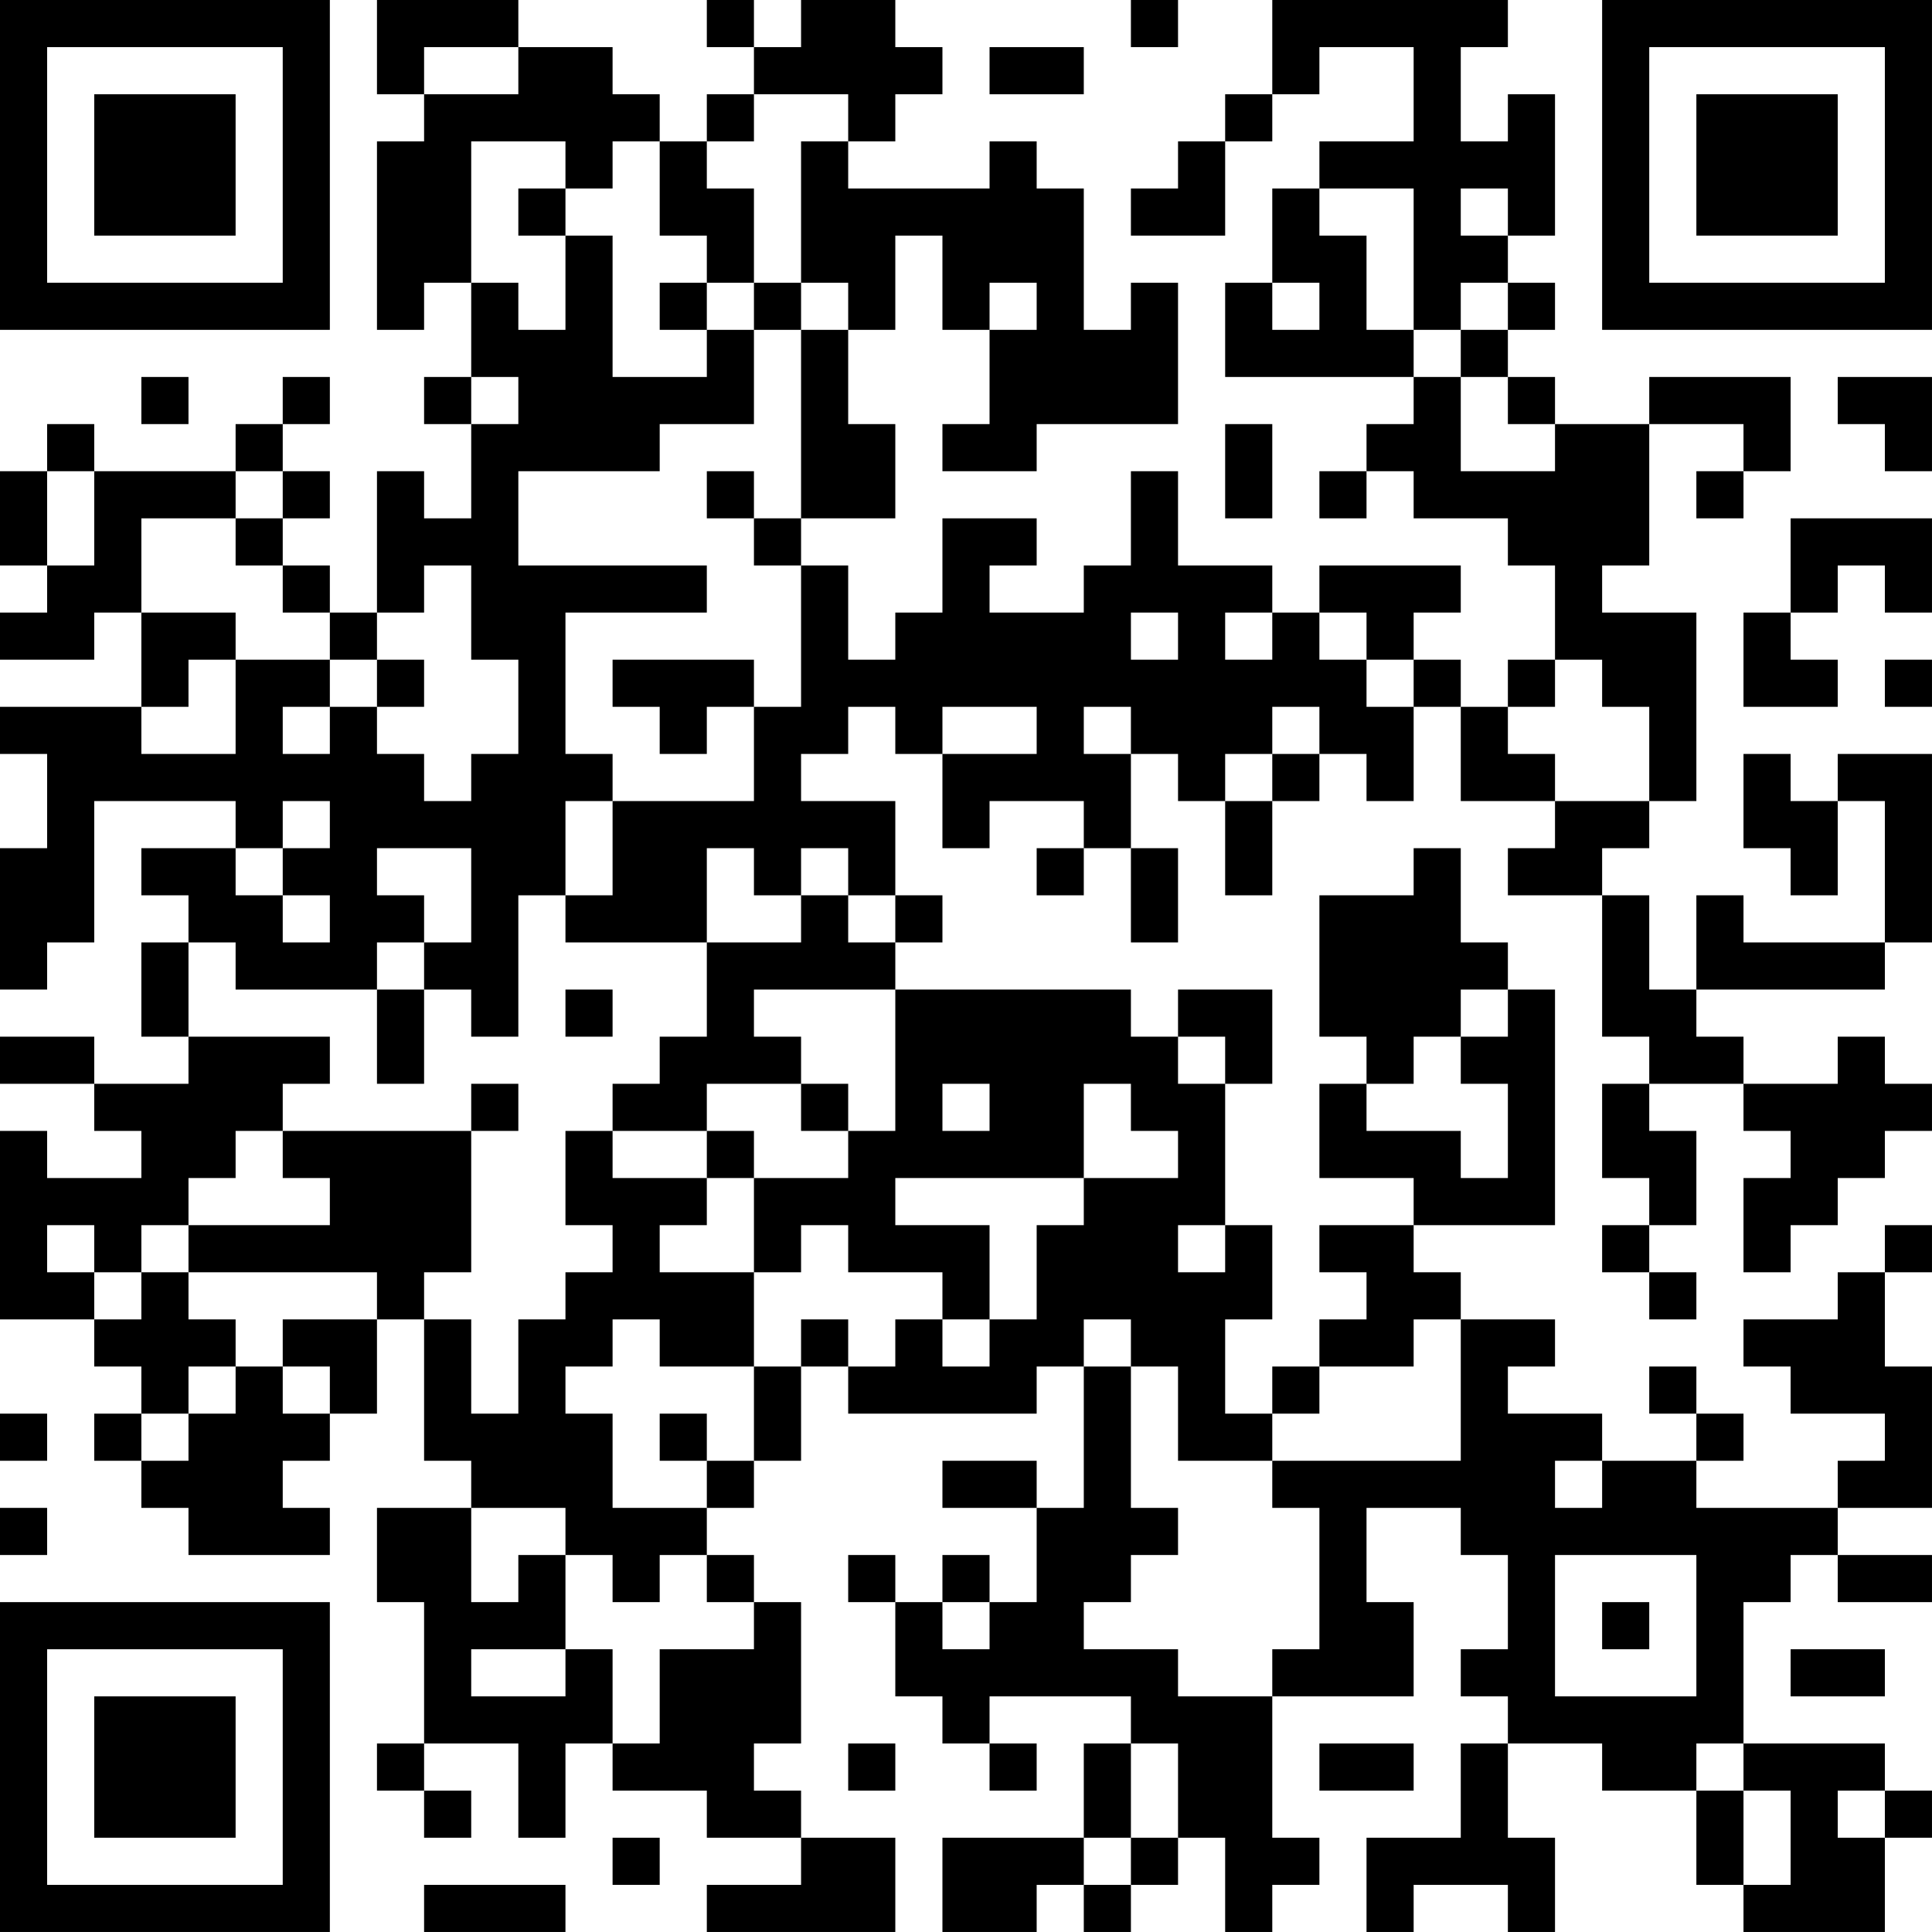 <?xml version="1.0" encoding="UTF-8"?>
<svg xmlns="http://www.w3.org/2000/svg" version="1.1" width="200" height="200" viewBox="0 0 200 200"><rect x="0" y="0" width="200" height="200" fill="#ffffff"/><g transform="scale(4.878)"><g transform="translate(0,0)"><path fill-rule="evenodd" d="M8 0L8 2L9 2L9 3L8 3L8 7L9 7L9 6L10 6L10 8L9 8L9 9L10 9L10 11L9 11L9 10L8 10L8 13L7 13L7 12L6 12L6 11L7 11L7 10L6 10L6 9L7 9L7 8L6 8L6 9L5 9L5 10L2 10L2 9L1 9L1 10L0 10L0 12L1 12L1 13L0 13L0 14L2 14L2 13L3 13L3 15L0 15L0 16L1 16L1 18L0 18L0 21L1 21L1 20L2 20L2 17L5 17L5 18L3 18L3 19L4 19L4 20L3 20L3 22L4 22L4 23L2 23L2 22L0 22L0 23L2 23L2 24L3 24L3 25L1 25L1 24L0 24L0 28L2 28L2 29L3 29L3 30L2 30L2 31L3 31L3 32L4 32L4 33L7 33L7 32L6 32L6 31L7 31L7 30L8 30L8 28L9 28L9 31L10 31L10 32L8 32L8 34L9 34L9 37L8 37L8 38L9 38L9 39L10 39L10 38L9 38L9 37L11 37L11 39L12 39L12 37L13 37L13 38L15 38L15 39L17 39L17 40L15 40L15 41L19 41L19 39L17 39L17 38L16 38L16 37L17 37L17 34L16 34L16 33L15 33L15 32L16 32L16 31L17 31L17 29L18 29L18 30L22 30L22 29L23 29L23 32L22 32L22 31L20 31L20 32L22 32L22 34L21 34L21 33L20 33L20 34L19 34L19 33L18 33L18 34L19 34L19 36L20 36L20 37L21 37L21 38L22 38L22 37L21 37L21 36L24 36L24 37L23 37L23 39L20 39L20 41L22 41L22 40L23 40L23 41L24 41L24 40L25 40L25 39L26 39L26 41L27 41L27 40L28 40L28 39L27 39L27 36L30 36L30 34L29 34L29 32L31 32L31 33L32 33L32 35L31 35L31 36L32 36L32 37L31 37L31 39L29 39L29 41L30 41L30 40L32 40L32 41L33 41L33 39L32 39L32 37L34 37L34 38L36 38L36 40L37 40L37 41L40 41L40 39L41 39L41 38L40 38L40 37L37 37L37 34L38 34L38 33L39 33L39 34L41 34L41 33L39 33L39 32L41 32L41 29L40 29L40 27L41 27L41 26L40 26L40 27L39 27L39 28L37 28L37 29L38 29L38 30L40 30L40 31L39 31L39 32L36 32L36 31L37 31L37 30L36 30L36 29L35 29L35 30L36 30L36 31L34 31L34 30L32 30L32 29L33 29L33 28L31 28L31 27L30 27L30 26L33 26L33 21L32 21L32 20L31 20L31 18L30 18L30 19L28 19L28 22L29 22L29 23L28 23L28 25L30 25L30 26L28 26L28 27L29 27L29 28L28 28L28 29L27 29L27 30L26 30L26 28L27 28L27 26L26 26L26 23L27 23L27 21L25 21L25 22L24 22L24 21L19 21L19 20L20 20L20 19L19 19L19 17L17 17L17 16L18 16L18 15L19 15L19 16L20 16L20 18L21 18L21 17L23 17L23 18L22 18L22 19L23 19L23 18L24 18L24 20L25 20L25 18L24 18L24 16L25 16L25 17L26 17L26 19L27 19L27 17L28 17L28 16L29 16L29 17L30 17L30 15L31 15L31 17L33 17L33 18L32 18L32 19L34 19L34 22L35 22L35 23L34 23L34 25L35 25L35 26L34 26L34 27L35 27L35 28L36 28L36 27L35 27L35 26L36 26L36 24L35 24L35 23L37 23L37 24L38 24L38 25L37 25L37 27L38 27L38 26L39 26L39 25L40 25L40 24L41 24L41 23L40 23L40 22L39 22L39 23L37 23L37 22L36 22L36 21L40 21L40 20L41 20L41 16L39 16L39 17L38 17L38 16L37 16L37 18L38 18L38 19L39 19L39 17L40 17L40 20L37 20L37 19L36 19L36 21L35 21L35 19L34 19L34 18L35 18L35 17L36 17L36 13L34 13L34 12L35 12L35 9L37 9L37 10L36 10L36 11L37 11L37 10L38 10L38 8L35 8L35 9L33 9L33 8L32 8L32 7L33 7L33 6L32 6L32 5L33 5L33 2L32 2L32 3L31 3L31 1L32 1L32 0L27 0L27 2L26 2L26 3L25 3L25 4L24 4L24 5L26 5L26 3L27 3L27 2L28 2L28 1L30 1L30 3L28 3L28 4L27 4L27 6L26 6L26 8L30 8L30 9L29 9L29 10L28 10L28 11L29 11L29 10L30 10L30 11L32 11L32 12L33 12L33 14L32 14L32 15L31 15L31 14L30 14L30 13L31 13L31 12L28 12L28 13L27 13L27 12L25 12L25 10L24 10L24 12L23 12L23 13L21 13L21 12L22 12L22 11L20 11L20 13L19 13L19 14L18 14L18 12L17 12L17 11L19 11L19 9L18 9L18 7L19 7L19 5L20 5L20 7L21 7L21 9L20 9L20 10L22 10L22 9L25 9L25 6L24 6L24 7L23 7L23 4L22 4L22 3L21 3L21 4L18 4L18 3L19 3L19 2L20 2L20 1L19 1L19 0L17 0L17 1L16 1L16 0L15 0L15 1L16 1L16 2L15 2L15 3L14 3L14 2L13 2L13 1L11 1L11 0ZM24 0L24 1L25 1L25 0ZM9 1L9 2L11 2L11 1ZM21 1L21 2L23 2L23 1ZM16 2L16 3L15 3L15 4L16 4L16 6L15 6L15 5L14 5L14 3L13 3L13 4L12 4L12 3L10 3L10 6L11 6L11 7L12 7L12 5L13 5L13 8L15 8L15 7L16 7L16 9L14 9L14 10L11 10L11 12L15 12L15 13L12 13L12 16L13 16L13 17L12 17L12 19L11 19L11 22L10 22L10 21L9 21L9 20L10 20L10 18L8 18L8 19L9 19L9 20L8 20L8 21L5 21L5 20L4 20L4 22L7 22L7 23L6 23L6 24L5 24L5 25L4 25L4 26L3 26L3 27L2 27L2 26L1 26L1 27L2 27L2 28L3 28L3 27L4 27L4 28L5 28L5 29L4 29L4 30L3 30L3 31L4 31L4 30L5 30L5 29L6 29L6 30L7 30L7 29L6 29L6 28L8 28L8 27L4 27L4 26L7 26L7 25L6 25L6 24L10 24L10 27L9 27L9 28L10 28L10 30L11 30L11 28L12 28L12 27L13 27L13 26L12 26L12 24L13 24L13 25L15 25L15 26L14 26L14 27L16 27L16 29L14 29L14 28L13 28L13 29L12 29L12 30L13 30L13 32L15 32L15 31L16 31L16 29L17 29L17 28L18 28L18 29L19 29L19 28L20 28L20 29L21 29L21 28L22 28L22 26L23 26L23 25L25 25L25 24L24 24L24 23L23 23L23 25L19 25L19 26L21 26L21 28L20 28L20 27L18 27L18 26L17 26L17 27L16 27L16 25L18 25L18 24L19 24L19 21L16 21L16 22L17 22L17 23L15 23L15 24L13 24L13 23L14 23L14 22L15 22L15 20L17 20L17 19L18 19L18 20L19 20L19 19L18 19L18 18L17 18L17 19L16 19L16 18L15 18L15 20L12 20L12 19L13 19L13 17L16 17L16 15L17 15L17 12L16 12L16 11L17 11L17 7L18 7L18 6L17 6L17 3L18 3L18 2ZM11 4L11 5L12 5L12 4ZM28 4L28 5L29 5L29 7L30 7L30 8L31 8L31 10L33 10L33 9L32 9L32 8L31 8L31 7L32 7L32 6L31 6L31 7L30 7L30 4ZM31 4L31 5L32 5L32 4ZM14 6L14 7L15 7L15 6ZM16 6L16 7L17 7L17 6ZM21 6L21 7L22 7L22 6ZM27 6L27 7L28 7L28 6ZM3 8L3 9L4 9L4 8ZM10 8L10 9L11 9L11 8ZM39 8L39 9L40 9L40 10L41 10L41 8ZM26 9L26 11L27 11L27 9ZM1 10L1 12L2 12L2 10ZM5 10L5 11L3 11L3 13L5 13L5 14L4 14L4 15L3 15L3 16L5 16L5 14L7 14L7 15L6 15L6 16L7 16L7 15L8 15L8 16L9 16L9 17L10 17L10 16L11 16L11 14L10 14L10 12L9 12L9 13L8 13L8 14L7 14L7 13L6 13L6 12L5 12L5 11L6 11L6 10ZM15 10L15 11L16 11L16 10ZM38 11L38 13L37 13L37 15L39 15L39 14L38 14L38 13L39 13L39 12L40 12L40 13L41 13L41 11ZM24 13L24 14L25 14L25 13ZM26 13L26 14L27 14L27 13ZM28 13L28 14L29 14L29 15L30 15L30 14L29 14L29 13ZM8 14L8 15L9 15L9 14ZM13 14L13 15L14 15L14 16L15 16L15 15L16 15L16 14ZM33 14L33 15L32 15L32 16L33 16L33 17L35 17L35 15L34 15L34 14ZM40 14L40 15L41 15L41 14ZM20 15L20 16L22 16L22 15ZM23 15L23 16L24 16L24 15ZM27 15L27 16L26 16L26 17L27 17L27 16L28 16L28 15ZM6 17L6 18L5 18L5 19L6 19L6 20L7 20L7 19L6 19L6 18L7 18L7 17ZM8 21L8 23L9 23L9 21ZM12 21L12 22L13 22L13 21ZM31 21L31 22L30 22L30 23L29 23L29 24L31 24L31 25L32 25L32 23L31 23L31 22L32 22L32 21ZM25 22L25 23L26 23L26 22ZM10 23L10 24L11 24L11 23ZM17 23L17 24L18 24L18 23ZM20 23L20 24L21 24L21 23ZM15 24L15 25L16 25L16 24ZM25 26L25 27L26 27L26 26ZM23 28L23 29L24 29L24 32L25 32L25 33L24 33L24 34L23 34L23 35L25 35L25 36L27 36L27 35L28 35L28 32L27 32L27 31L31 31L31 28L30 28L30 29L28 29L28 30L27 30L27 31L25 31L25 29L24 29L24 28ZM0 30L0 31L1 31L1 30ZM14 30L14 31L15 31L15 30ZM33 31L33 32L34 32L34 31ZM0 32L0 33L1 33L1 32ZM10 32L10 34L11 34L11 33L12 33L12 35L10 35L10 36L12 36L12 35L13 35L13 37L14 37L14 35L16 35L16 34L15 34L15 33L14 33L14 34L13 34L13 33L12 33L12 32ZM33 33L33 36L36 36L36 33ZM20 34L20 35L21 35L21 34ZM34 34L34 35L35 35L35 34ZM38 35L38 36L40 36L40 35ZM18 37L18 38L19 38L19 37ZM24 37L24 39L23 39L23 40L24 40L24 39L25 39L25 37ZM28 37L28 38L30 38L30 37ZM36 37L36 38L37 38L37 40L38 40L38 38L37 38L37 37ZM39 38L39 39L40 39L40 38ZM13 39L13 40L14 40L14 39ZM9 40L9 41L12 41L12 40ZM0 0L0 7L7 7L7 0ZM1 1L1 6L6 6L6 1ZM2 2L2 5L5 5L5 2ZM34 0L34 7L41 7L41 0ZM35 1L35 6L40 6L40 1ZM36 2L36 5L39 5L39 2ZM0 34L0 41L7 41L7 34ZM1 35L1 40L6 40L6 35ZM2 36L2 39L5 39L5 36Z" fill="#000000"/></g></g></svg>

